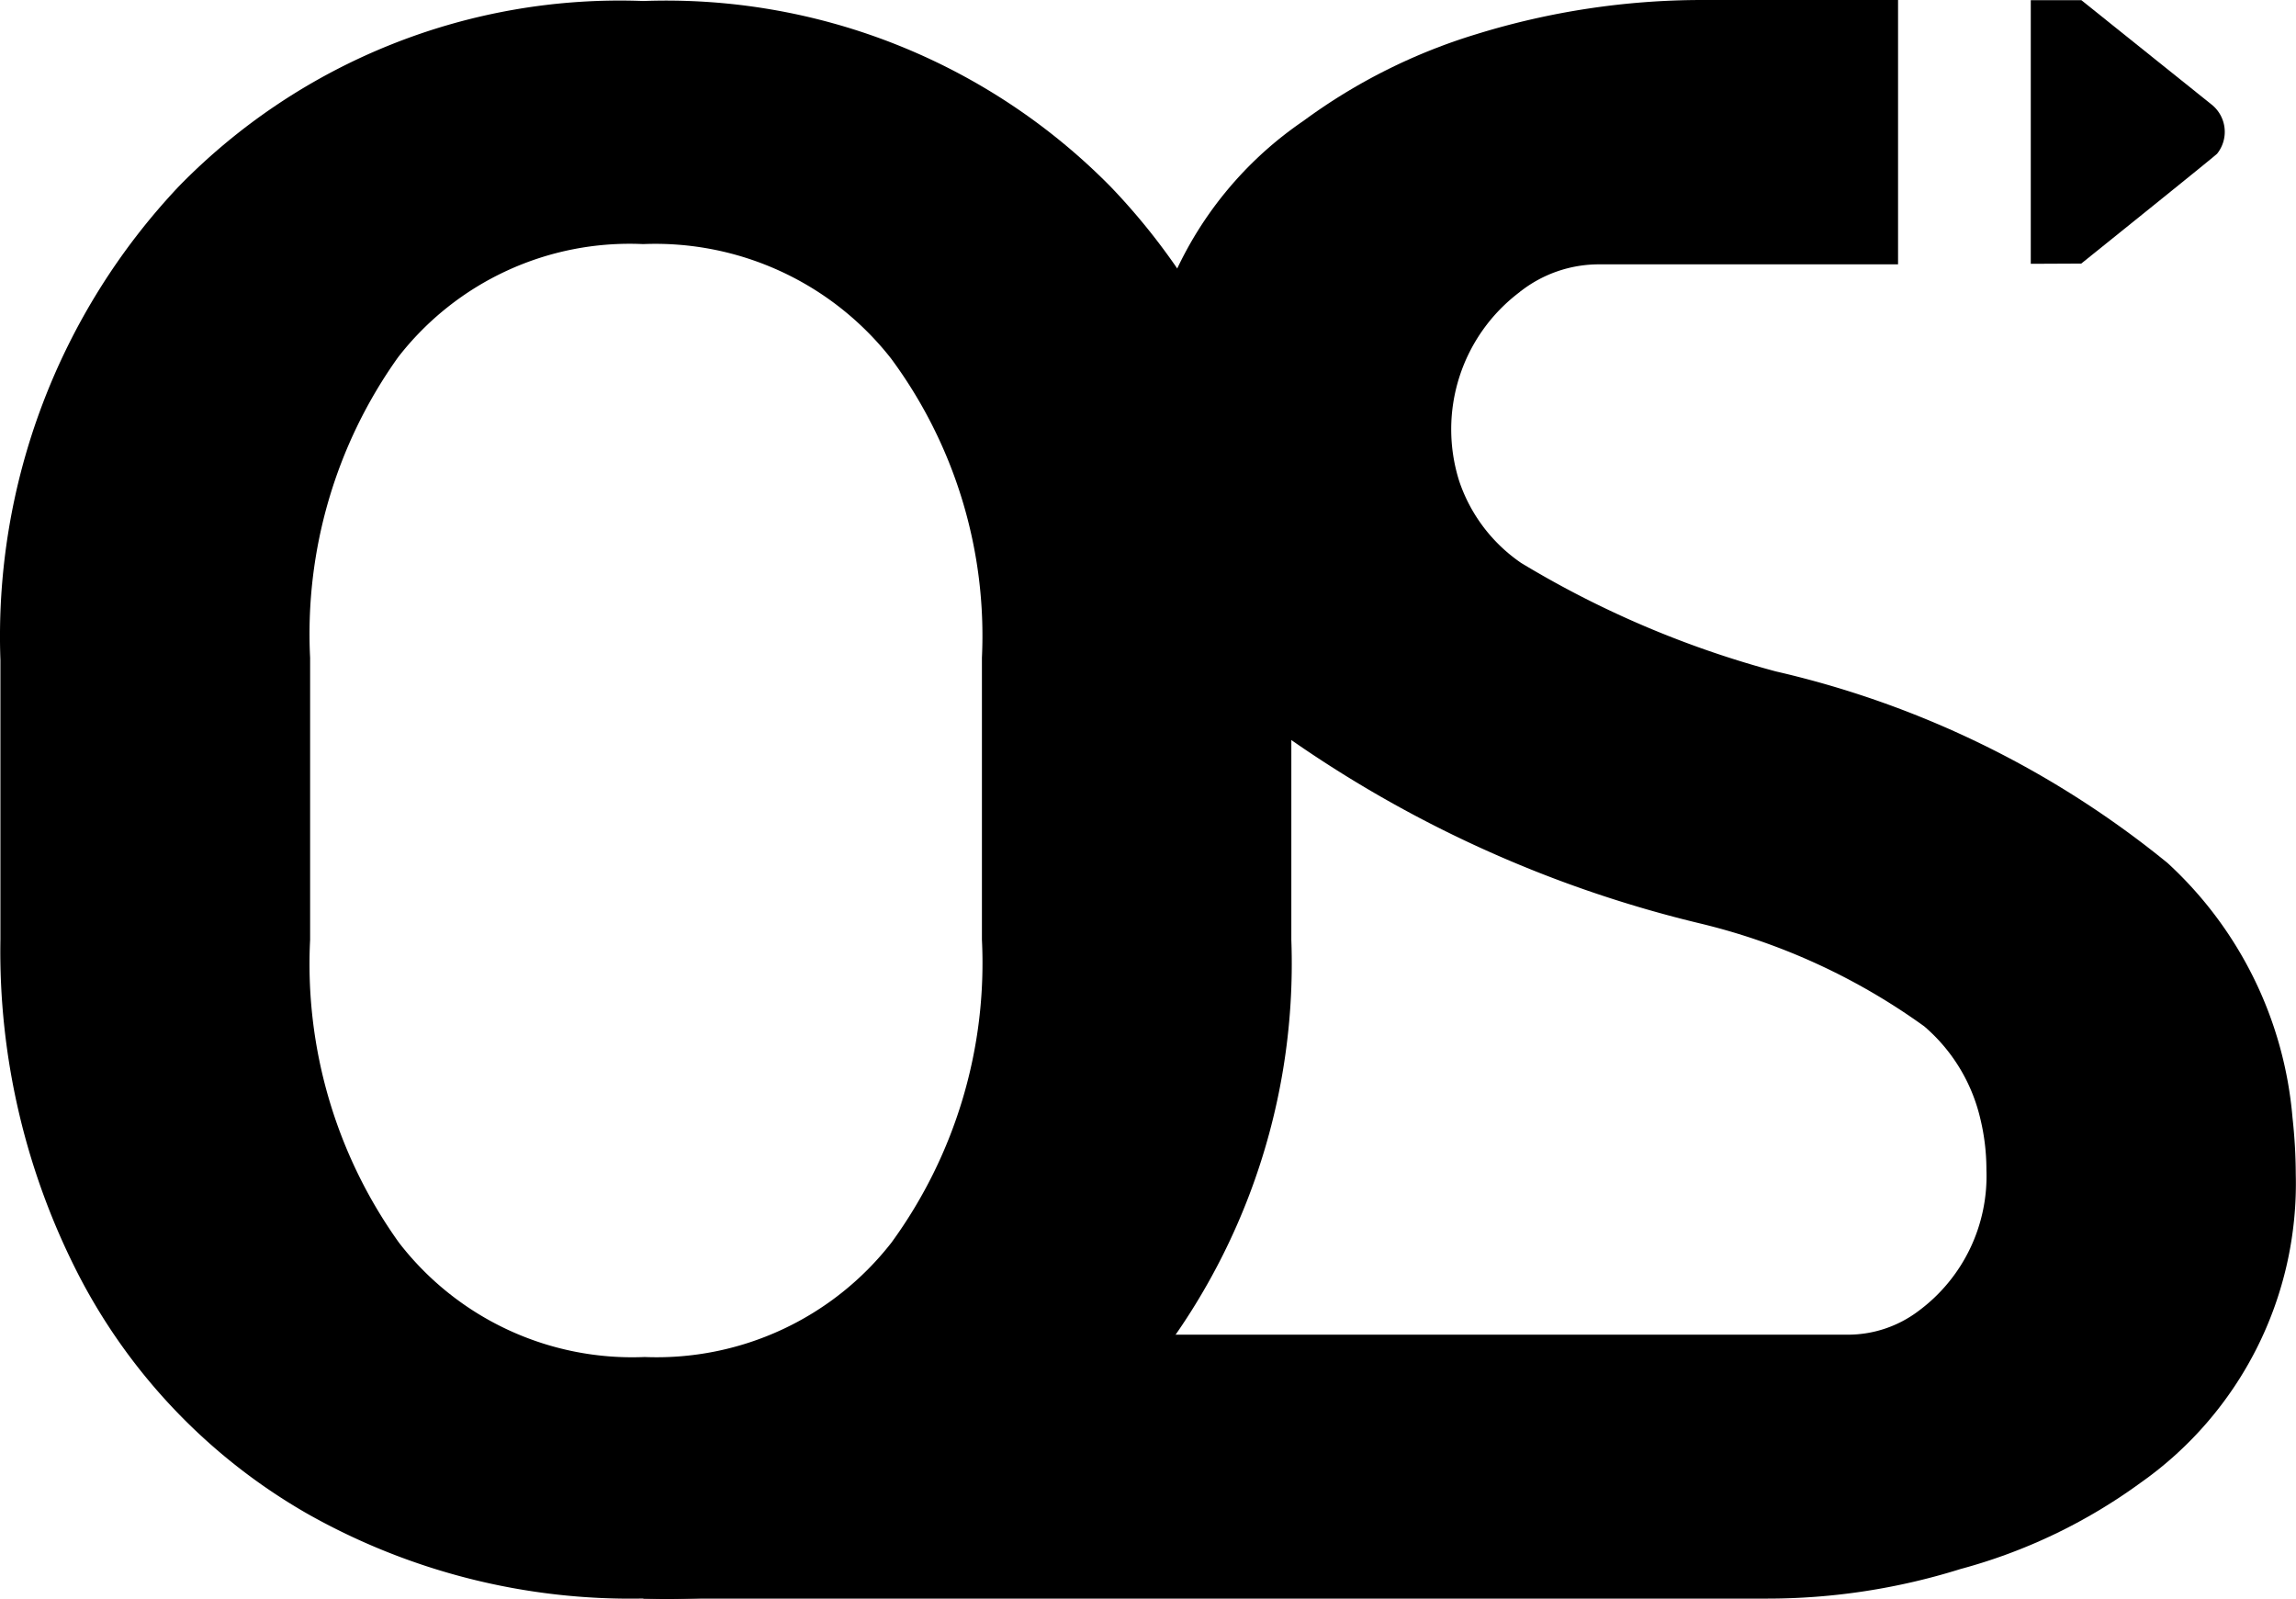 
<svg xmlns="http://www.w3.org/2000/svg" xmlns:xlink="http://www.w3.org/1999/xlink" width="38.766" height="27" viewBox="0 0 38.766 27">
  <defs>
    <linearGradient id="linear-gradient" x1="0.872" x2="0.274" y2="1" gradientUnits="objectBoundingBox">
      <stop offset="0" stopColor="#fb33d3"/>
      <stop offset="0.481" stopColor="#bf03b1"/>
      <stop offset="1" stopColor="#5d0156"/>
    </linearGradient>
  </defs>
  <g id="Ostudio" transform="translate(0)">
    <path id="Path_2" data-name="Path 2" d="M198.555,23.965l.007,0a2.151,2.151,0,0,1,1.325-.456l5.049,0V19.046l-3.3,0a12.917,12.917,0,0,0-3.813.575,9.655,9.655,0,0,0-2.928,1.467,6.249,6.249,0,0,0-2.73,5.159v.119c0,.266.017.532.045.8a6.042,6.042,0,0,0,2.217,4.187,20.409,20.409,0,0,0,7.192,3.29,10.762,10.762,0,0,1,3.76,1.732,2.927,2.927,0,0,1,.942,1.542,3.665,3.665,0,0,1,.107.88,2.833,2.833,0,0,1-1.147,2.383,1.976,1.976,0,0,1-1.192.4H192.212l-8.469,4.456h18.983a10.924,10.924,0,0,0,3.266-.5,9.212,9.212,0,0,0,3.035-1.453,6.177,6.177,0,0,0,2.624-5.216,8.965,8.965,0,0,0-.055-.951,6.59,6.59,0,0,0-2.11-4.3,16.2,16.2,0,0,0-6.613-3.234,16.605,16.605,0,0,1-4.3-1.831,2.727,2.727,0,0,1-1.046-1.381,2.9,2.9,0,0,1,1.03-3.2Z" transform="translate(-172.889 -19.046)" fill="url(#linear-gradient)"/>
    <path id="Path_3" data-name="Path 3" d="M208.07,23.5V19.049h.854l2.2,1.763a.59.59,0,0,1,.092.829c-.027.034-2.294,1.855-2.294,1.855Z" transform="translate(-173.782 -19.046)" fill="url(#linear-gradient)"/>
    <path id="Path_1" data-name="Path 1" d="M194.278,30.191v4.722a10.988,10.988,0,0,1-3.043,8,10.545,10.545,0,0,1-7.906,3.122,11.084,11.084,0,0,1-5.663-1.431,9.867,9.867,0,0,1-3.828-3.963,11.942,11.942,0,0,1-1.356-5.733V30.189a11.067,11.067,0,0,1,3.01-7.994,10.4,10.4,0,0,1,7.847-3.132,10.526,10.526,0,0,1,7.885,3.132,10.986,10.986,0,0,1,3.054,8m-5.224,4.722V30.15a7.872,7.872,0,0,0-1.535-5.052,5.058,5.058,0,0,0-4.186-1.931,4.945,4.945,0,0,0-4.137,1.911,8.039,8.039,0,0,0-1.485,5.073v4.762a8.085,8.085,0,0,0,1.5,5.113,4.972,4.972,0,0,0,4.148,1.931,5.025,5.025,0,0,0,4.167-1.931A8.013,8.013,0,0,0,189.054,34.913Z" transform="translate(-172.475 -19.046)" fill="url(#linear-gradient)"/>
  </g>
</svg>
